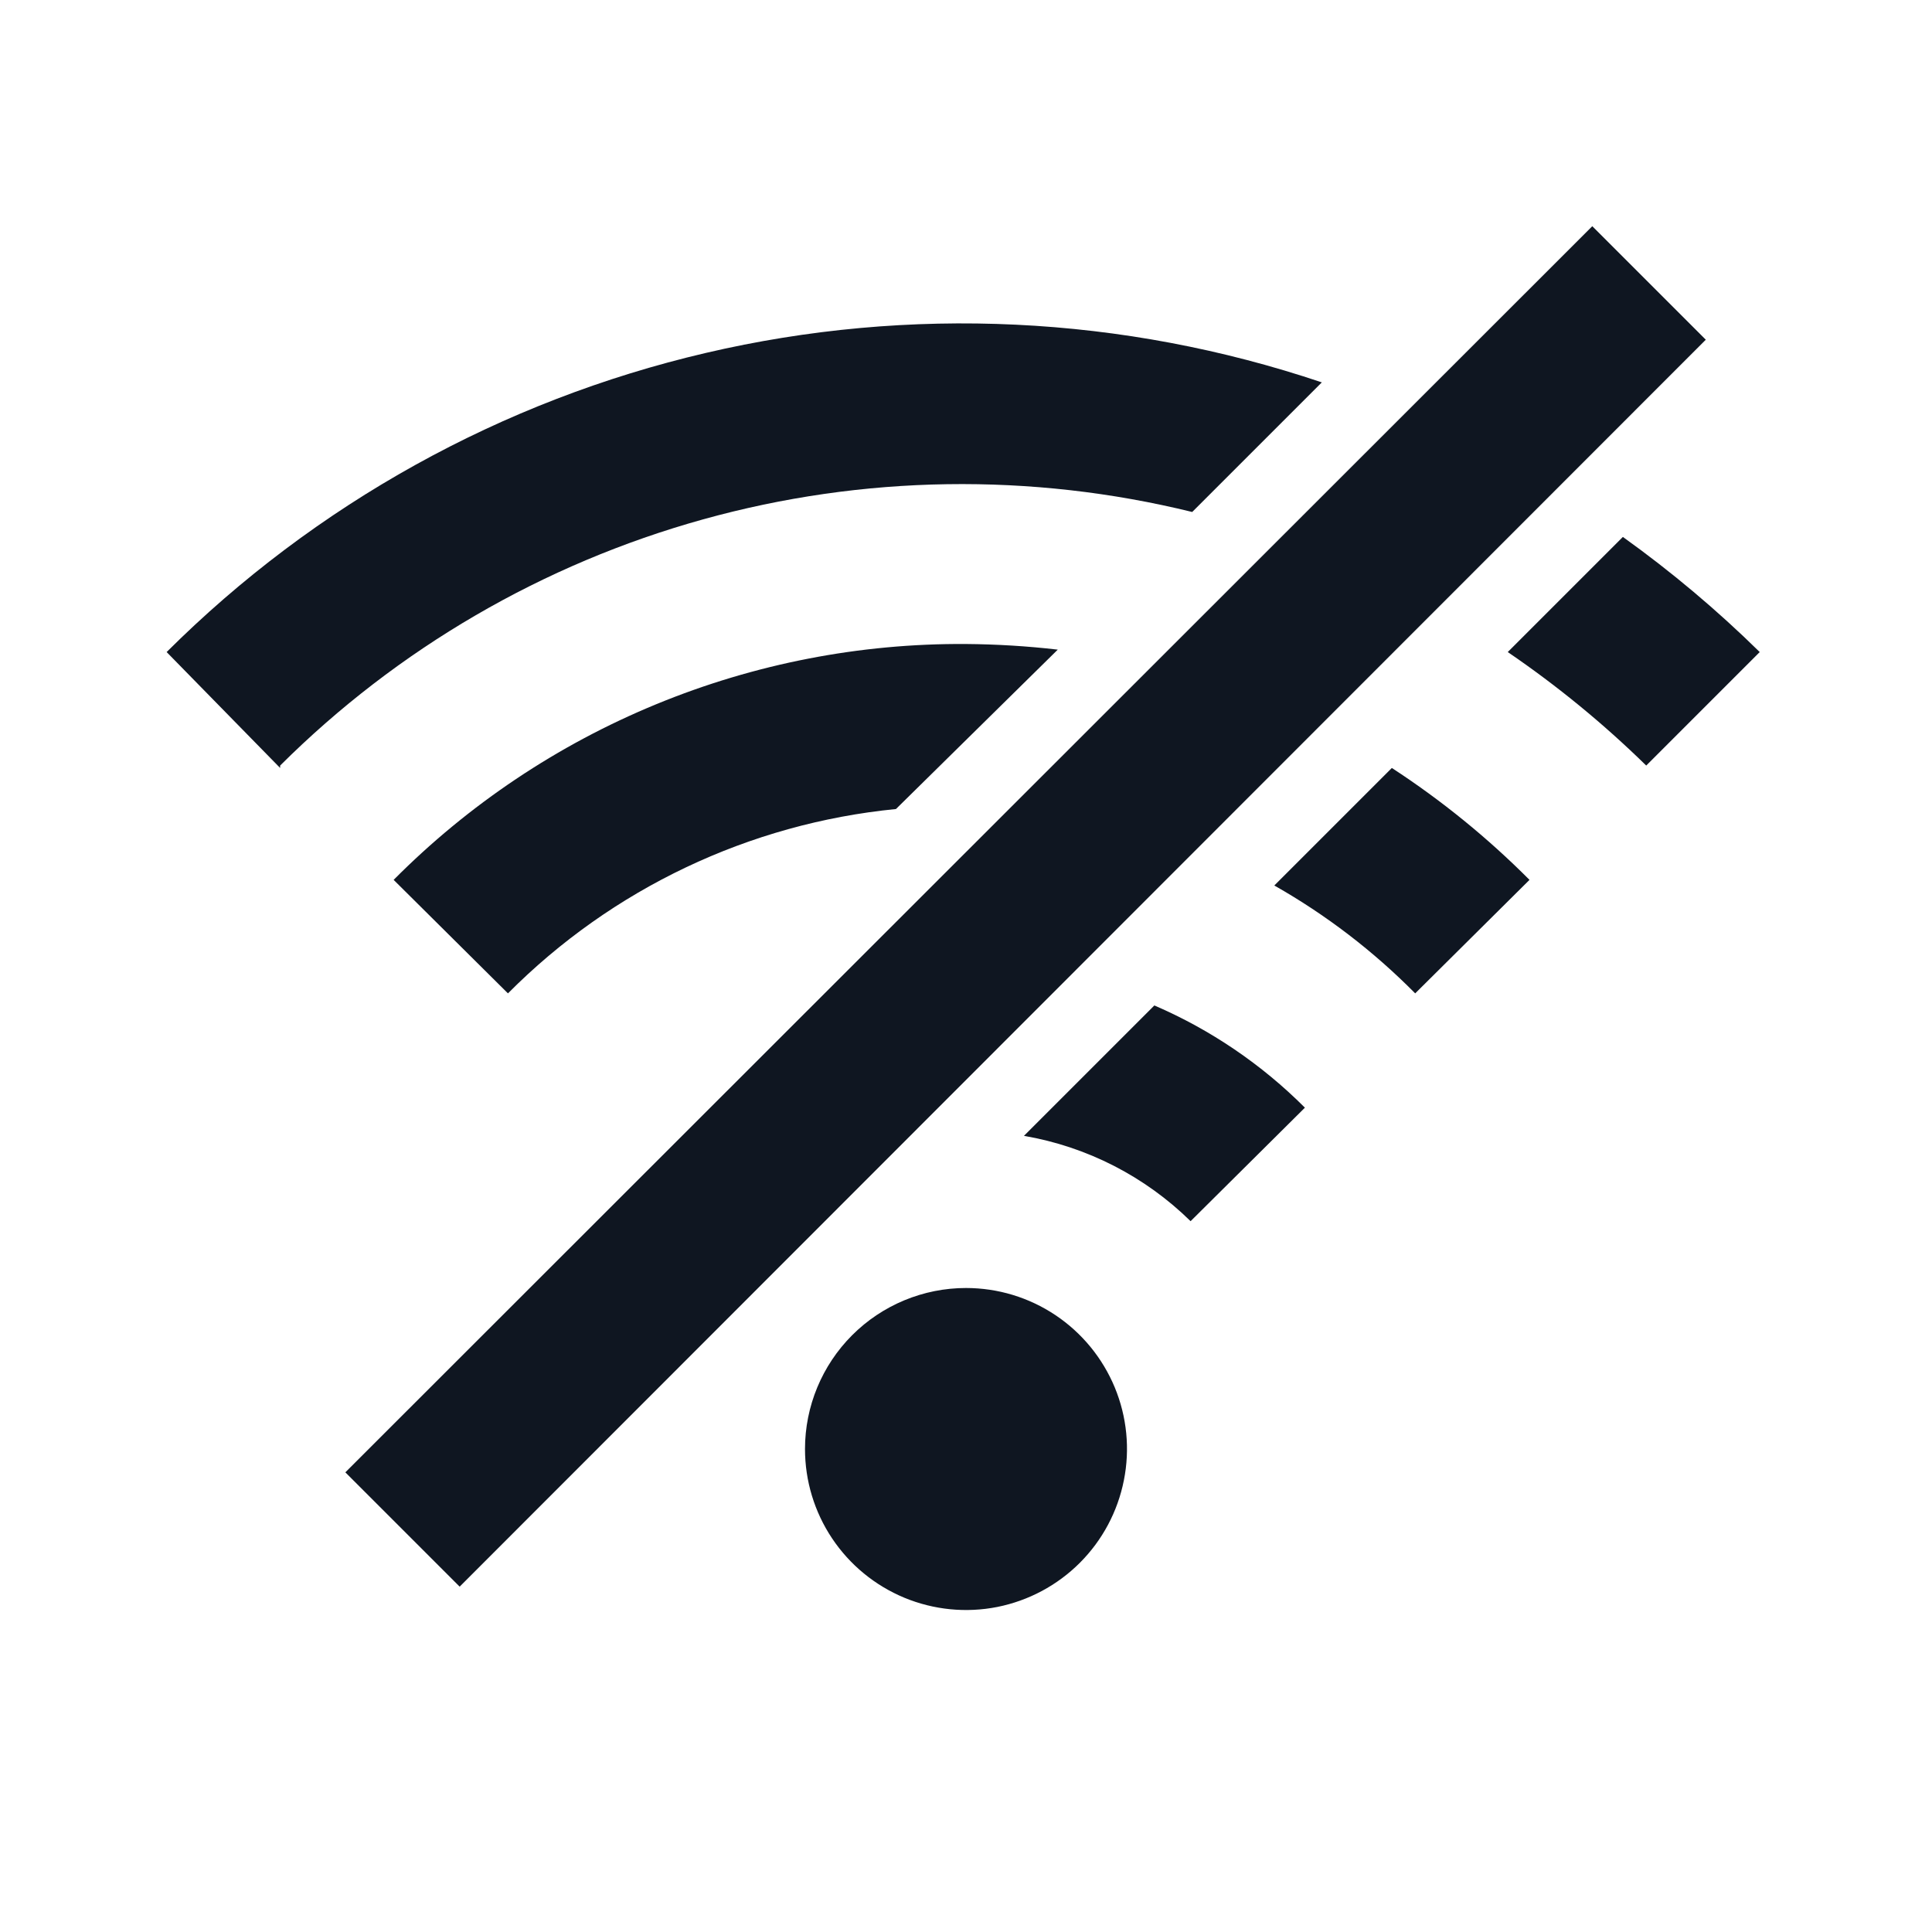 <svg width="24" height="24" viewBox="0 0 24 24" fill="none" xmlns="http://www.w3.org/2000/svg">
<path d="M12 16C12.396 16 12.782 16.117 13.111 16.337C13.44 16.557 13.696 16.869 13.848 17.235C13.999 17.6 14.039 18.002 13.961 18.39C13.884 18.778 13.694 19.134 13.414 19.414C13.134 19.694 12.778 19.884 12.39 19.962C12.002 20.039 11.6 19.999 11.235 19.848C10.869 19.696 10.557 19.44 10.337 19.111C10.117 18.782 10 18.396 10 18C10 17.47 10.211 16.961 10.586 16.586C10.961 16.211 11.47 16 12 16ZM21.19 4.22L19.78 2.81L4.29 18.29L5.71 19.71L21.19 4.22ZM11.13 10.05C9.306 10.23 7.602 11.04 6.31 12.34L4.89 10.93C5.821 9.993 6.929 9.252 8.15 8.749C9.371 8.246 10.68 7.991 12 8C12.381 8.003 12.761 8.026 13.14 8.07L11.13 10.05ZM17.29 9.54C17.907 9.942 18.48 10.408 19 10.93L17.58 12.34C17.061 11.815 16.472 11.364 15.83 11L17.29 9.54ZM3.48 9.54L2.07 8.1C3.914 6.263 6.234 4.976 8.769 4.384C11.303 3.792 13.953 3.919 16.42 4.75L14.81 6.36C12.81 5.869 10.717 5.9 8.733 6.452C6.748 7.004 4.939 8.057 3.48 9.51V9.54ZM21.86 8.1L20.45 9.51C19.919 8.99 19.344 8.519 18.73 8.1L20.16 6.67C20.763 7.102 21.331 7.58 21.86 8.1ZM14.34 12.49C15.038 12.791 15.673 13.222 16.21 13.76L14.79 15.17C14.224 14.614 13.502 14.244 12.72 14.11L14.34 12.49Z" fill="#0F1621"/>
</svg>
